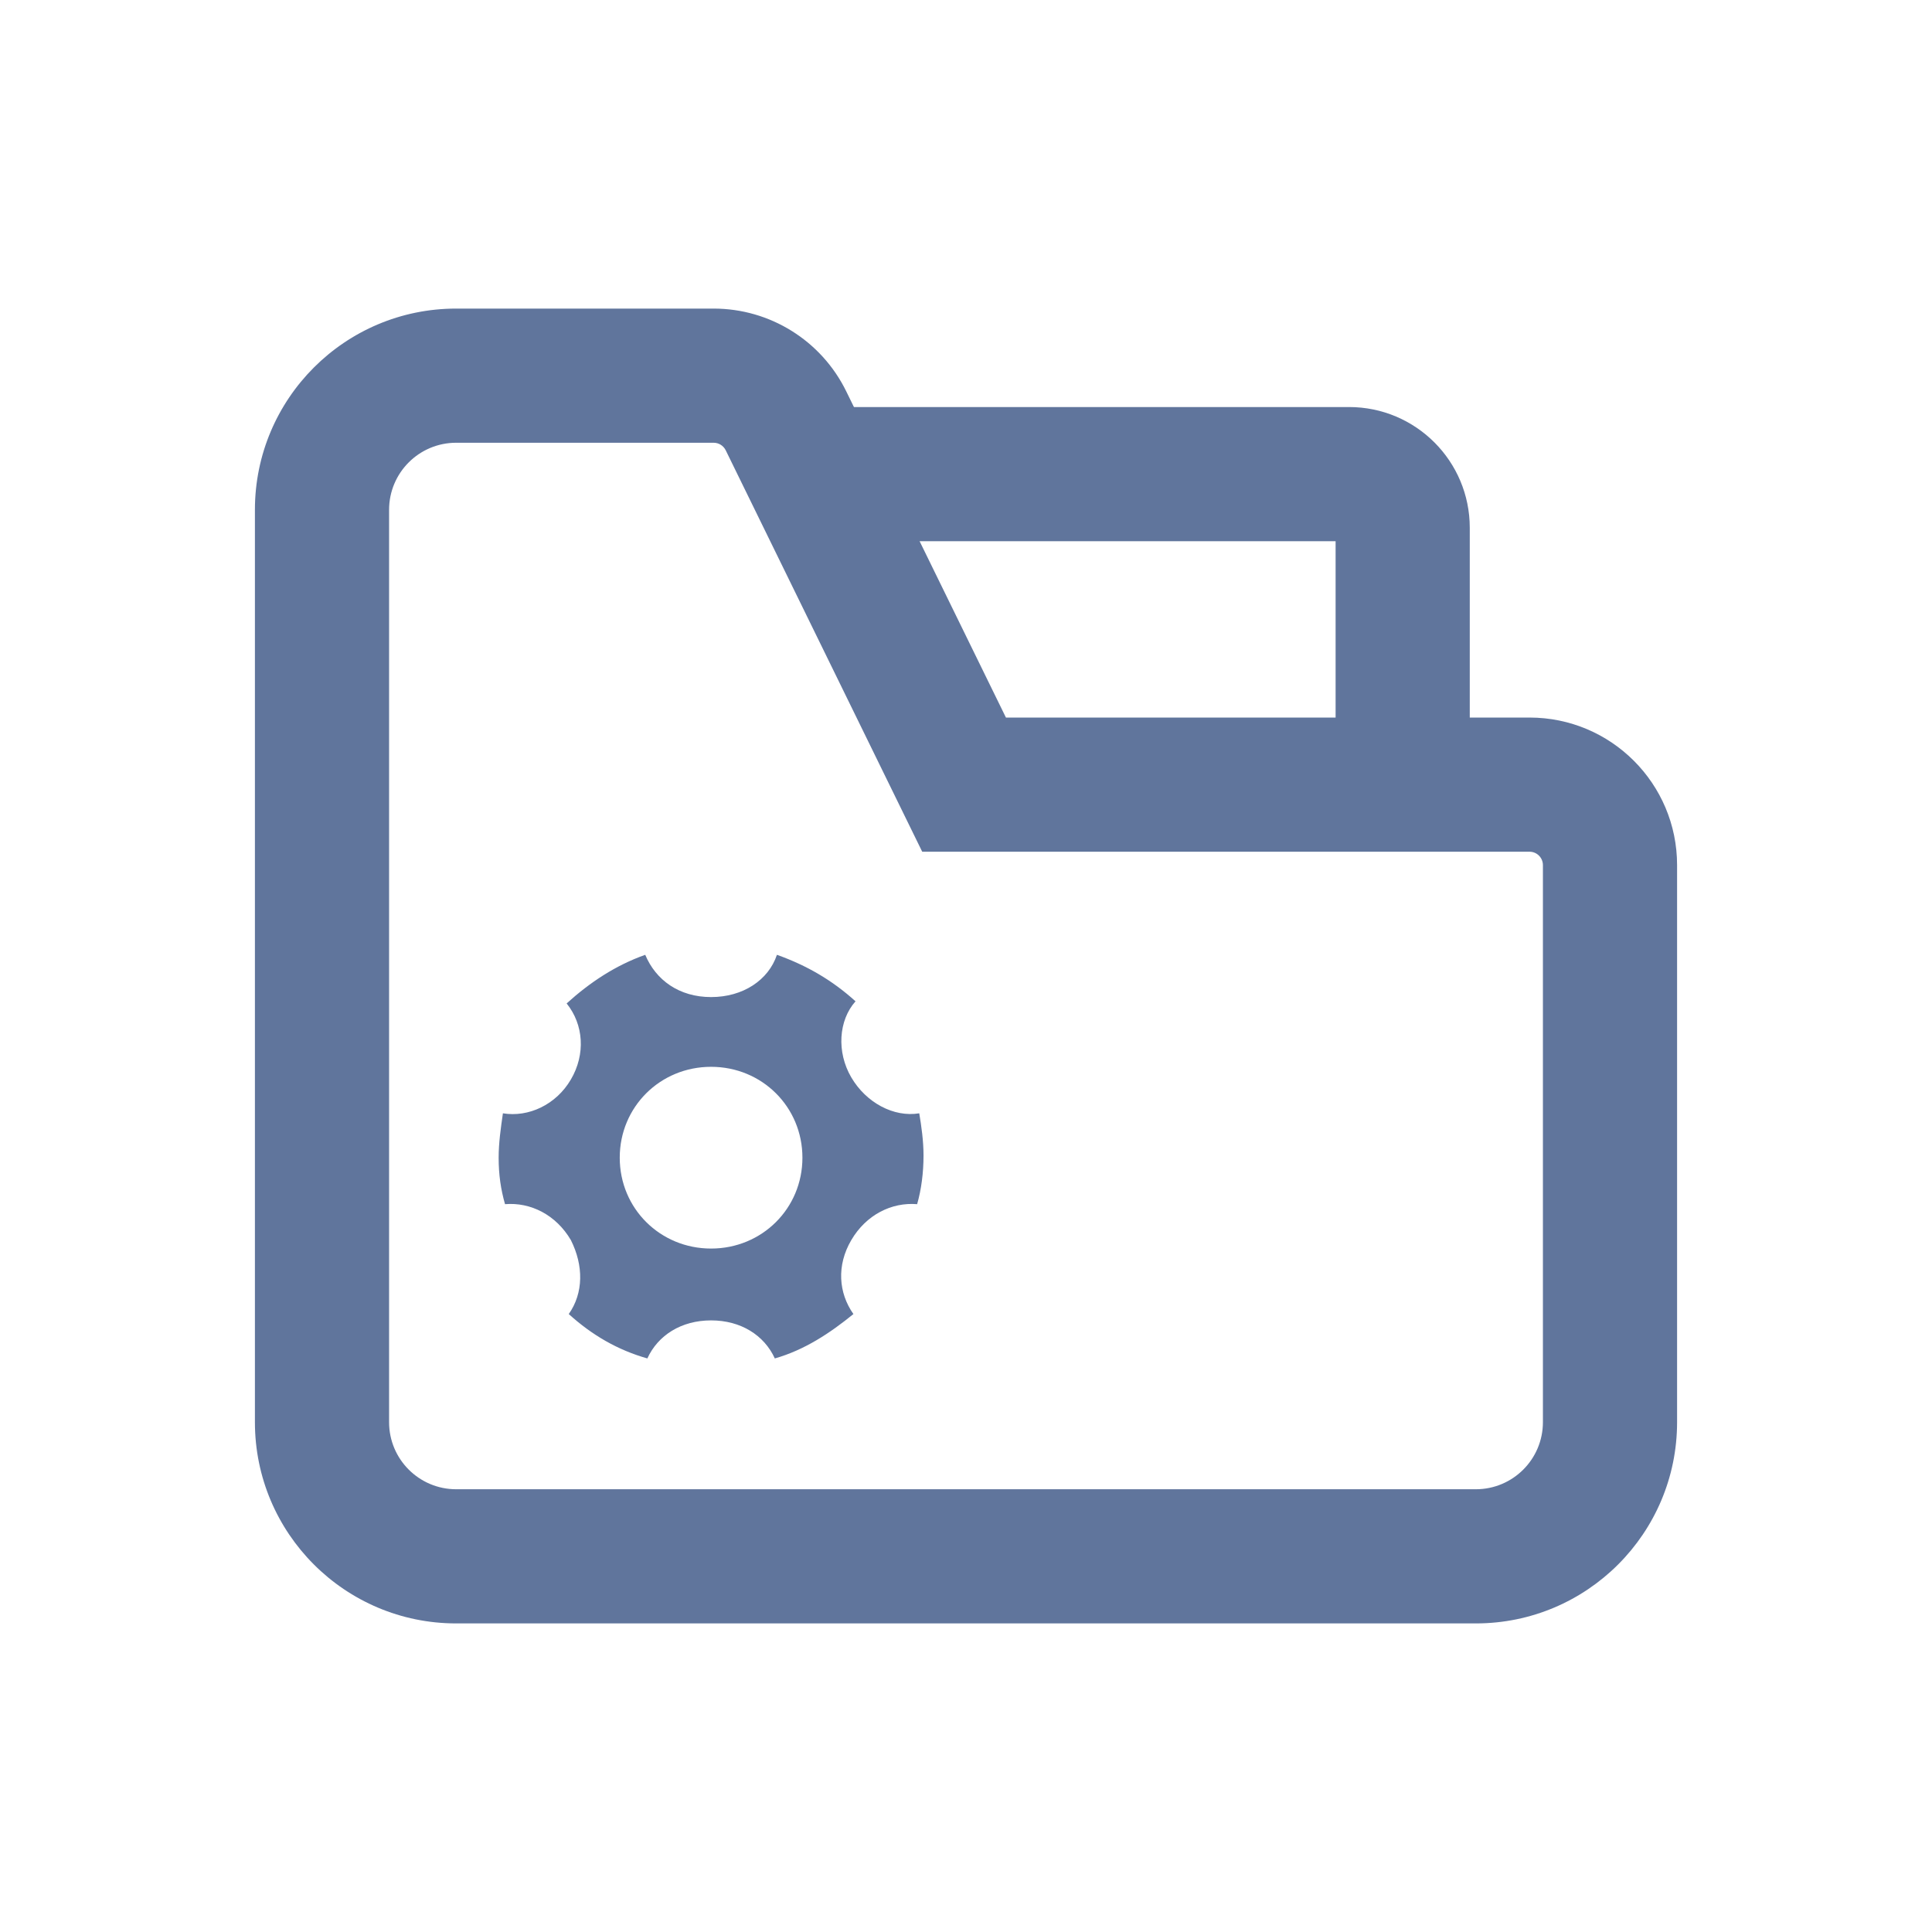 <?xml version="1.0" encoding="UTF-8"?>
<svg width="72px" height="72px" viewBox="0 0 72 72" version="1.1" xmlns="http://www.w3.org/2000/svg" xmlns:xlink="http://www.w3.org/1999/xlink">
    <!-- Generator: Sketch 63.1 (92452) - https://sketch.com -->
    <title>默认1 </title>
    <desc>Created with Sketch.</desc>
    <g id="默认1-" stroke="none" stroke-width="1" fill="none" fill-rule="evenodd">
        <g id="编组" transform="translate(9, 11)" fill-rule="nonzero">
            <path d="M28.488,15.741 L22.536,3.582 C21.612,1.696 19.696,0.5 17.596,0.5 L8,0.5 C3.858,0.5 0.5,3.858 0.5,8 L0.5,42 C0.5,46.142 3.858,49.5 8,49.5 L46,49.5 C50.142,49.5 53.5,46.142 53.5,42 L53.5,21.241 C53.5,18.203 51.038,15.741 48,15.741 L28.488,15.741 Z M5.5,8 C5.5,6.619 6.619,5.5 8,5.5 L17.596,5.5 C17.787,5.5 17.961,5.609 18.045,5.78 L25.368,20.741 L48,20.741 C48.276,20.741 48.5,20.964 48.5,21.241 L48.5,42 C48.5,43.381 47.381,44.5 46,44.5 L8,44.5 C6.619,44.5 5.5,43.381 5.5,42 L5.5,8 Z" id="路径-13" fill="#60759C"></path>
            <g id="设置" transform="translate(8, 23)">
                <rect id="矩形" fill="#000000" opacity="0" x="0" y="0" width="19" height="19"></rect>
                <path d="M14.725,12.215 C15.279,11.27 16.229,10.797 17.179,10.876 C17.337,10.325 17.417,9.695 17.417,9.065 C17.417,8.514 17.337,7.962 17.258,7.49 C16.308,7.647 15.279,7.096 14.725,6.151 C14.171,5.206 14.25,4.025 14.883,3.316 C14.012,2.528 13.062,1.977 11.954,1.583 C11.637,2.528 10.688,3.158 9.5,3.158 C8.312,3.158 7.442,2.528 7.046,1.583 C5.938,1.977 4.987,2.607 4.117,3.395 C4.75,4.182 4.829,5.285 4.275,6.23 C3.721,7.175 2.692,7.647 1.742,7.49 C1.663,8.041 1.583,8.592 1.583,9.144 C1.583,9.774 1.663,10.325 1.821,10.876 C2.771,10.797 3.721,11.27 4.275,12.215 C4.75,13.16 4.75,14.184 4.196,14.971 C5.067,15.759 6.017,16.31 7.125,16.625 C7.521,15.759 8.392,15.207 9.5,15.207 C10.608,15.207 11.479,15.759 11.875,16.625 C12.983,16.31 13.933,15.68 14.804,14.971 C14.25,14.184 14.171,13.16 14.725,12.215 Z M9.5,12.53 C7.6,12.53 6.096,11.034 6.096,9.144 C6.096,7.253 7.6,5.757 9.5,5.757 C11.4,5.757 12.904,7.253 12.904,9.144 C12.904,11.034 11.4,12.53 9.5,12.53 Z" id="形状" fill="#60759C"></path>
            </g>
        </g>
        <path d="M49.774,28.669 L54.774,28.669 L54.774,19.669 C54.774,17.183 52.759,15.169 50.274,15.169 L31.274,15.169 L31.274,20.169 L49.774,20.169 L49.774,28.669 Z" id="路径-14" fill="#60759C" fill-rule="nonzero"></path>
    </g>
</svg>